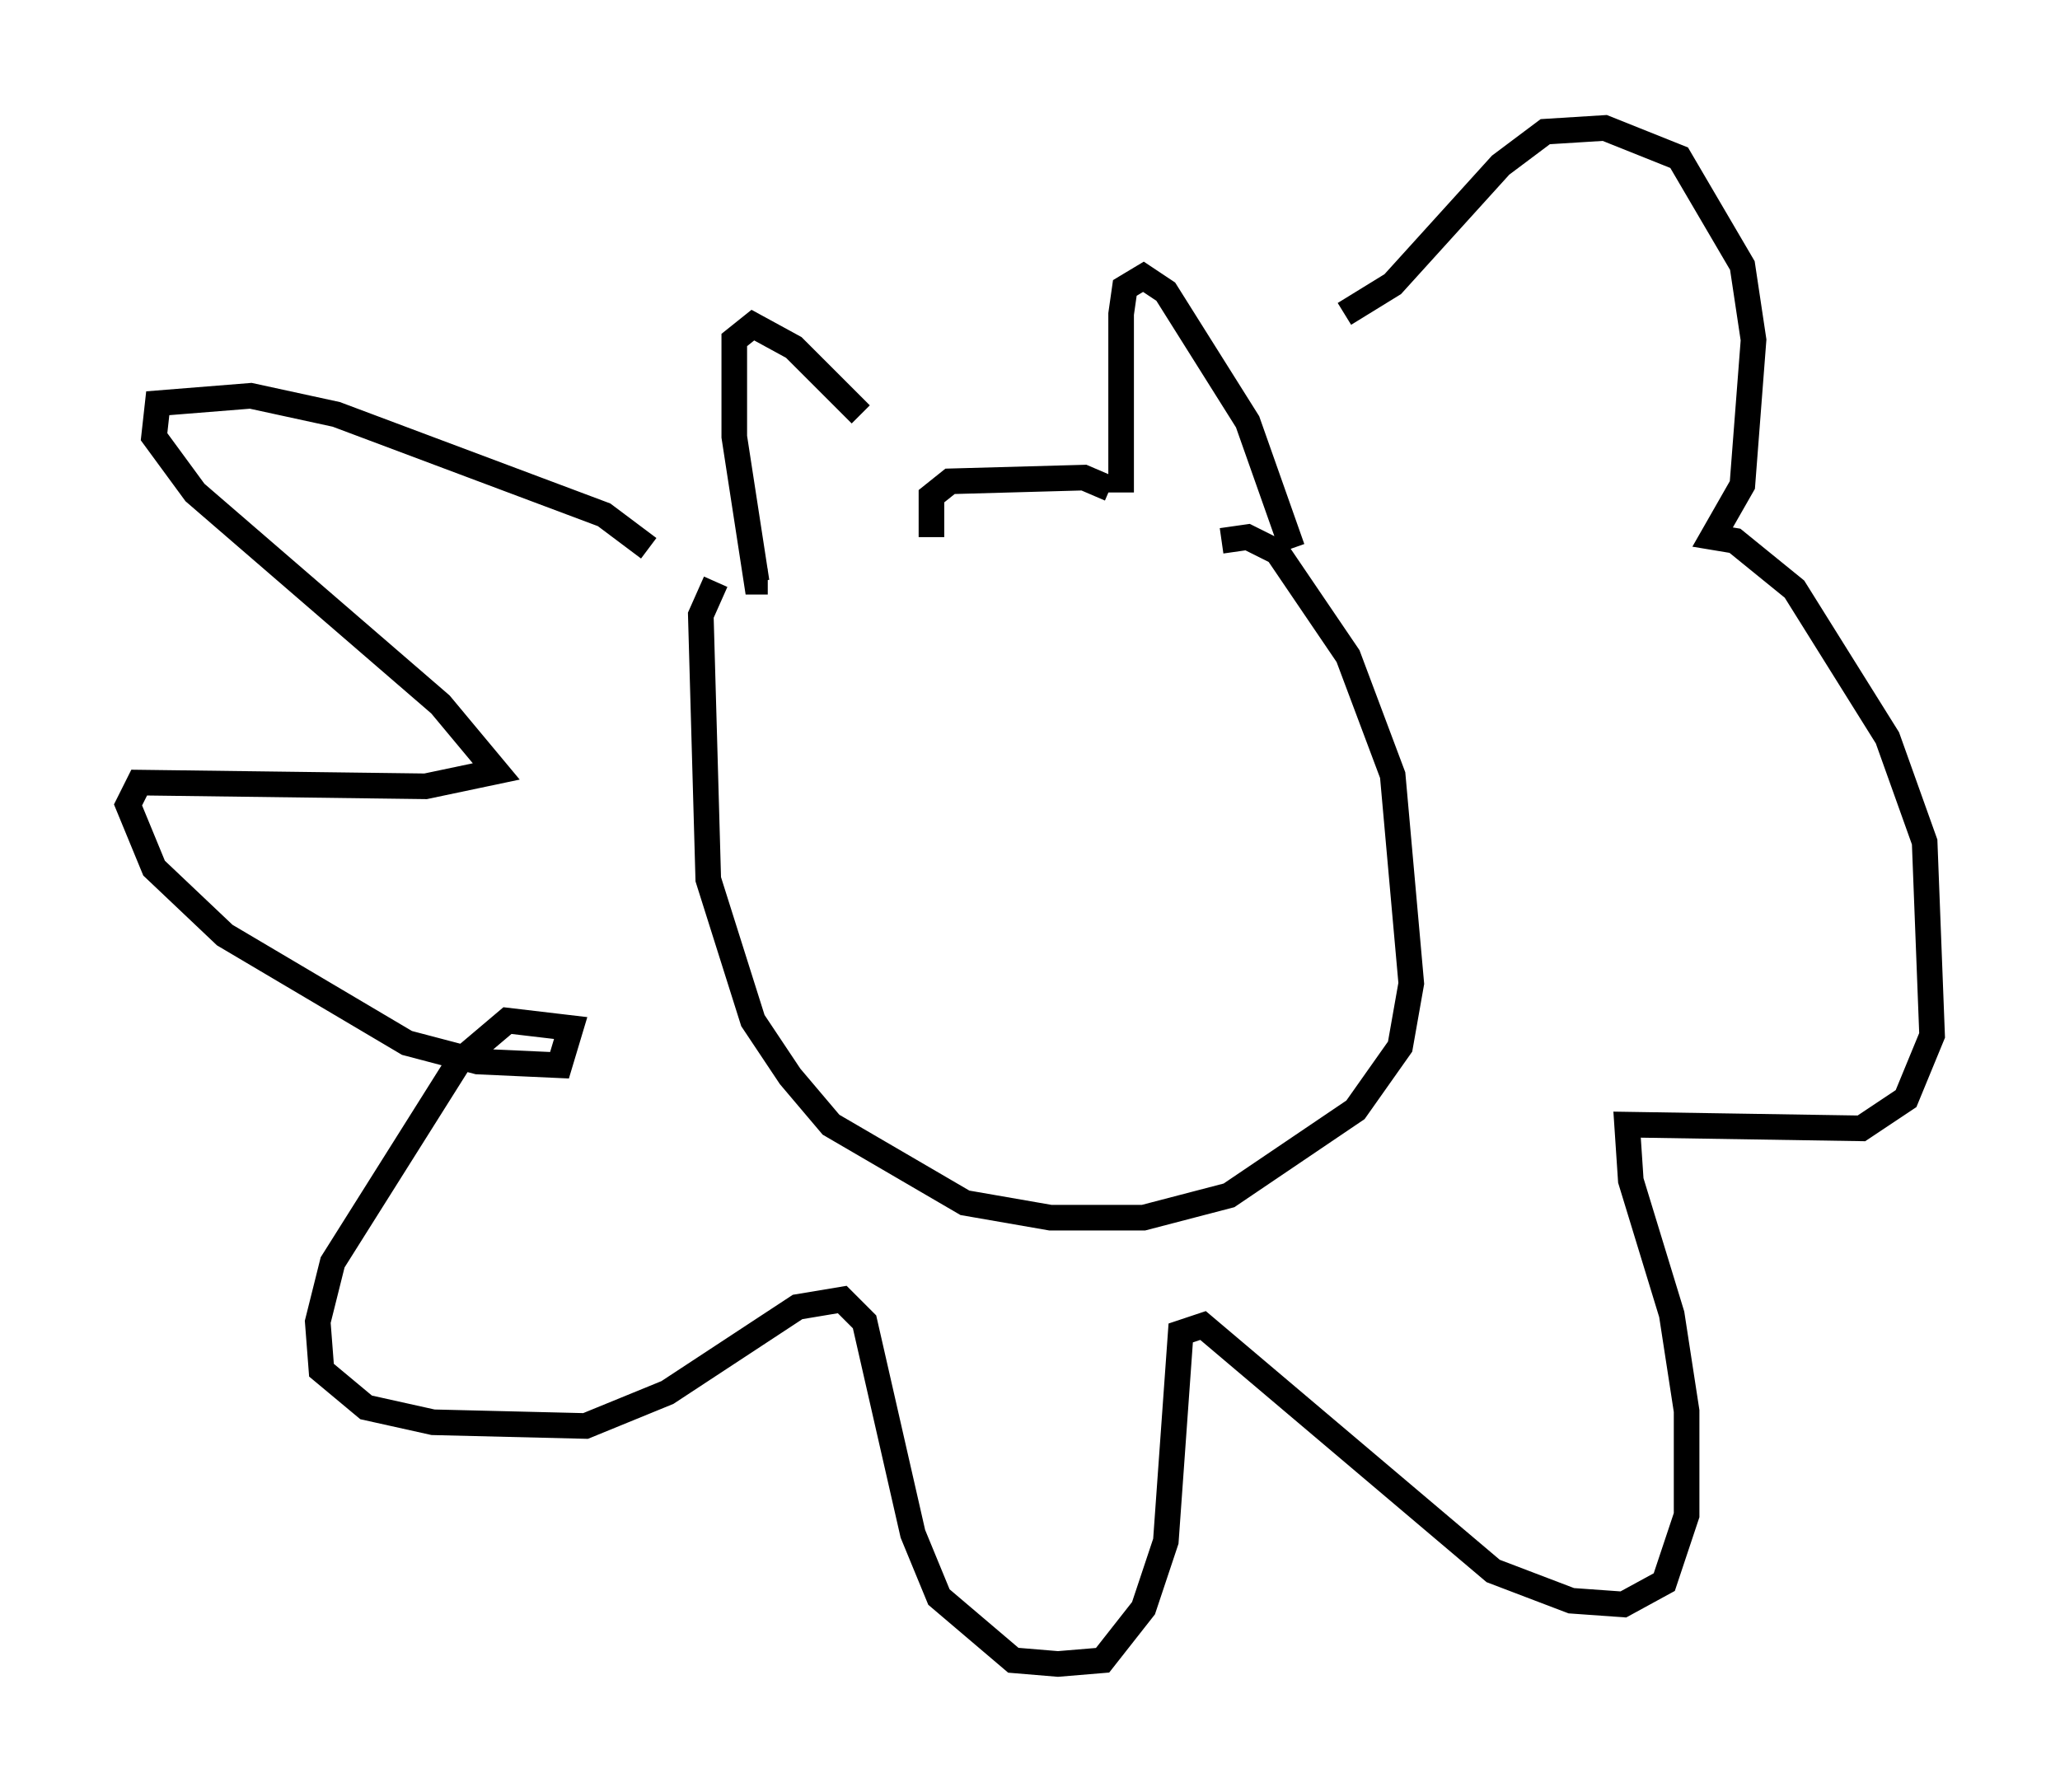 <?xml version="1.0" encoding="utf-8" ?>
<svg baseProfile="full" height="69.989" version="1.1" width="80.447" xmlns="http://www.w3.org/2000/svg" xmlns:ev="http://www.w3.org/2001/xml-events" xmlns:xlink="http://www.w3.org/1999/xlink"><defs /><rect fill="white" height="69.989" width="80.447" x="0" y="0" /><path d="M35.067, 18.654 m-1.453, -2.469 l-2.615, -2.615 -1.598, -0.872 l-0.726, 0.581 0.0, 3.777 l0.872, 5.665 0.436, 0.0 m13.799, -3.486 l0.0, -6.972 0.145, -1.017 l0.726, -0.436 0.872, 0.581 l3.196, 5.084 1.743, 4.939 m-7.117, -2.324 l-1.017, -0.436 -5.229, 0.145 l-0.726, 0.581 0.0, 1.598 m11.33, 0.145 l1.017, -0.145 1.162, 0.581 l2.76, 4.067 1.743, 4.648 l0.726, 8.134 -0.436, 2.469 l-1.743, 2.469 -4.939, 3.341 l-3.341, 0.872 -3.631, 0.0 l-3.341, -0.581 -5.229, -3.05 l-1.598, -1.888 -1.453, -2.179 l-1.743, -5.52 -0.291, -10.313 l0.581, -1.307 m-2.615, -1.307 l-1.743, -1.307 -10.458, -3.922 l-3.341, -0.726 -3.631, 0.291 l-0.145, 1.307 1.598, 2.179 l9.587, 8.279 2.179, 2.615 l-2.76, 0.581 -11.184, -0.145 l-0.436, 0.872 1.017, 2.469 l2.76, 2.615 7.117, 4.212 l2.76, 0.726 3.196, 0.145 l0.436, -1.453 -2.469, -0.291 l-1.888, 1.598 -4.939, 7.844 l-0.581, 2.324 0.145, 1.888 l1.743, 1.453 2.615, 0.581 l5.955, 0.145 3.196, -1.307 l5.084, -3.341 1.743, -0.291 l0.872, 0.872 1.888, 8.279 l1.017, 2.469 2.905, 2.469 l1.743, 0.145 1.743, -0.145 l1.598, -2.034 0.872, -2.615 l0.581, -8.134 0.872, -0.291 l11.33, 9.587 3.05, 1.162 l2.034, 0.145 1.598, -0.872 l0.872, -2.615 0.0, -4.067 l-0.581, -3.777 -1.598, -5.229 l-0.145, -2.179 9.151, 0.145 l1.743, -1.162 1.017, -2.469 l-0.291, -7.553 -1.453, -4.067 l-3.631, -5.81 -2.324, -1.888 l-0.872, -0.145 1.162, -2.034 l0.436, -5.665 -0.436, -2.905 l-2.469, -4.212 -2.905, -1.162 l-2.324, 0.145 -1.743, 1.307 l-4.212, 4.648 -1.888, 1.162 " fill="none" stroke="black" stroke-width="1" /></svg>